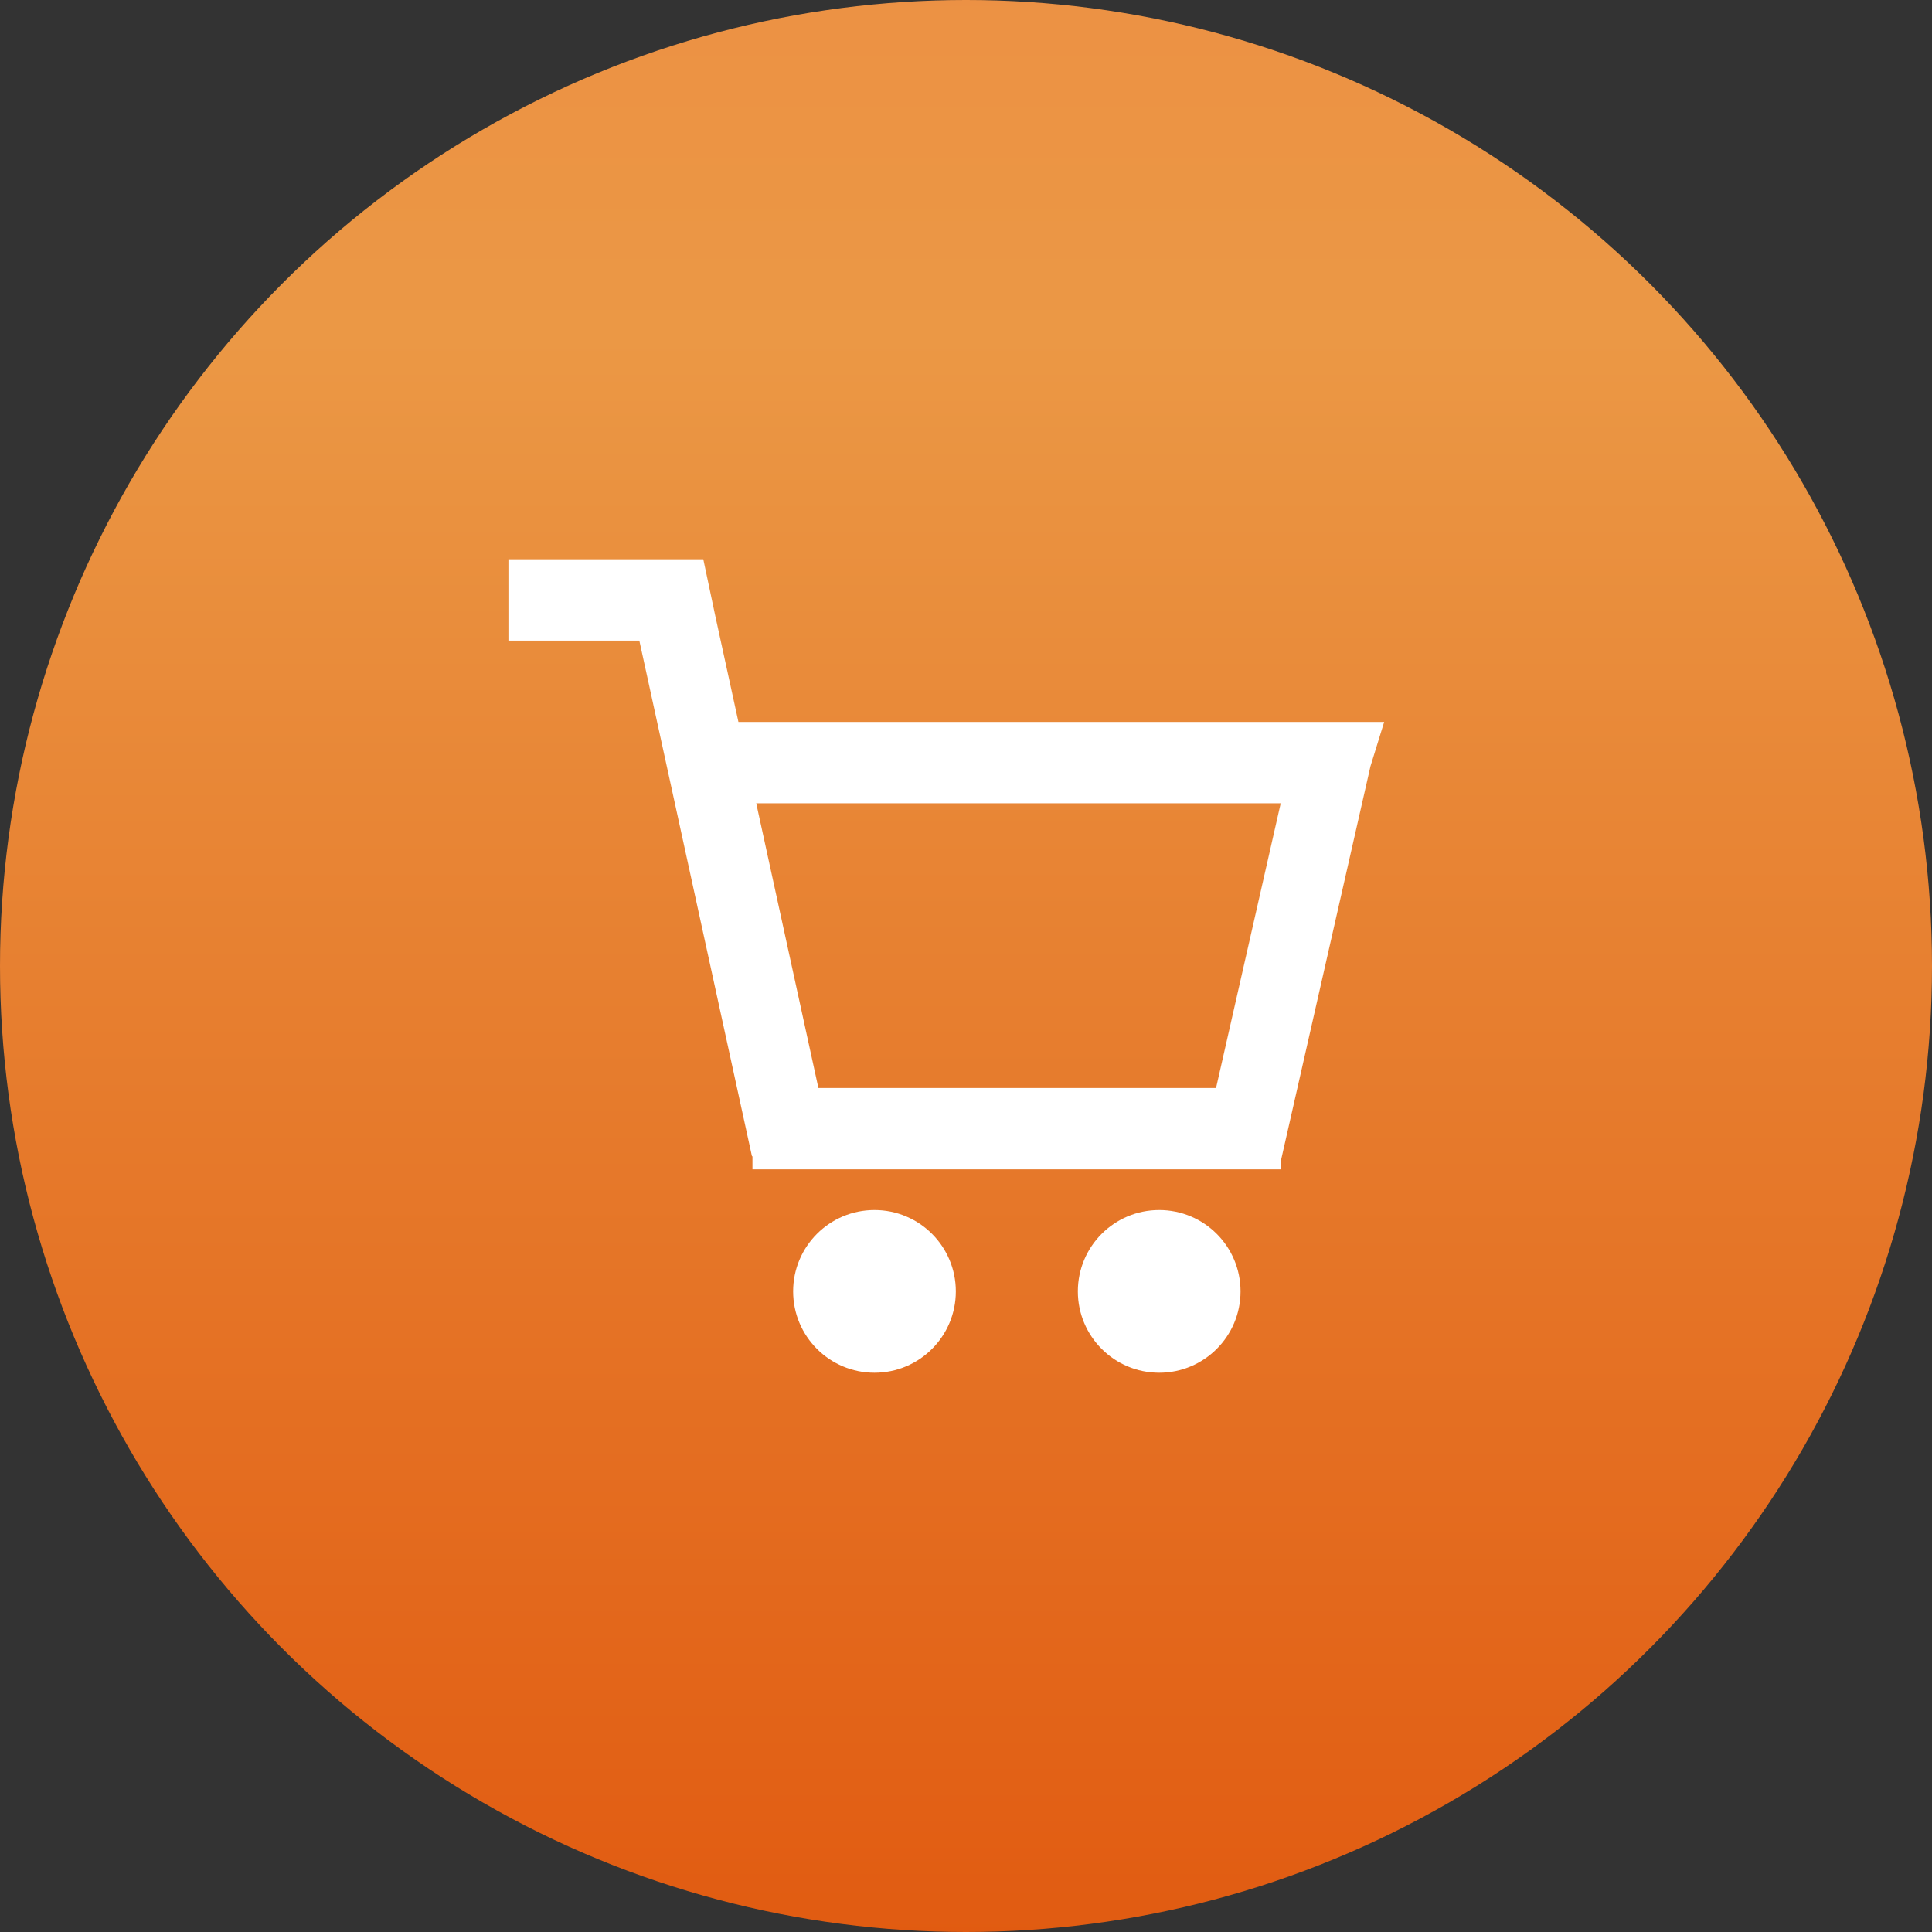 <?xml version="1.0" encoding="UTF-8"?>
<svg width="38px" height="38px" viewBox="0 0 38 38" version="1.1" xmlns="http://www.w3.org/2000/svg" xmlns:xlink="http://www.w3.org/1999/xlink">
    <rect x="0" y="0" width="38" height="38" fill="#333333" stroke="none"/>
    <title>AD2FE2EC-63F8-49AE-A6AC-B9949817AF23</title>
    <defs>
        <linearGradient x1="46.92%" y1="100%" x2="46.92%" y2="-52.564%" id="linearGradient-1">
            <stop stop-color="#E15B11" offset="0%"></stop>
            <stop stop-color="#EB9845" offset="54%"></stop>
            <stop stop-color="#EF7D3F" offset="100%"></stop>
        </linearGradient>
    </defs>
    <g id="Desktop-UI" stroke="none" stroke-width="1" fill="none" fill-rule="evenodd">
        <g id="Class-Overview" transform="translate(-438, -2312)">
            <g id="Cards/Home/Snapshot-Copy-2" transform="translate(123, 1923)">
                <g id="home_cart_icon_circle" transform="translate(315, 389)">
                    <circle id="Oval" fill="url(#linearGradient-1)" fill-rule="nonzero" cx="19" cy="19" r="19"></circle>
                    <g id="gg-shopping-cart" transform="translate(10, 11)" fill="#FFFFFF">
                        <path d="M3.833,0 L0,0 L0,1.6 L2.575,1.6 L4.79,11.742 L4.8,11.742 L4.8,12 L15.2,12 L15.2,11.802 L16.955,4.073 L17.225,3.2 L4.524,3.2 L4.068,1.111 L3.833,0 Z M15.19,4.8 L4.874,4.8 L6.097,10.4 L13.918,10.4 L15.19,4.8 Z" id="Shape"></path>
                        <path d="M7.2,16 C8.084,16 8.8,15.284 8.8,14.4 C8.8,13.516 8.084,12.8 7.2,12.8 C6.316,12.8 5.6,13.516 5.6,14.4 C5.6,15.284 6.316,16 7.2,16 Z" id="Path" fill-rule="nonzero"></path>
                        <path d="M14.4,14.4 C14.4,15.284 13.684,16 12.8,16 C11.916,16 11.2,15.284 11.2,14.4 C11.2,13.516 11.916,12.8 12.8,12.8 C13.684,12.8 14.4,13.516 14.4,14.4 Z" id="Path" fill-rule="nonzero"></path>
                    </g>
                </g>
            </g>
        </g>
    </g>
</svg>